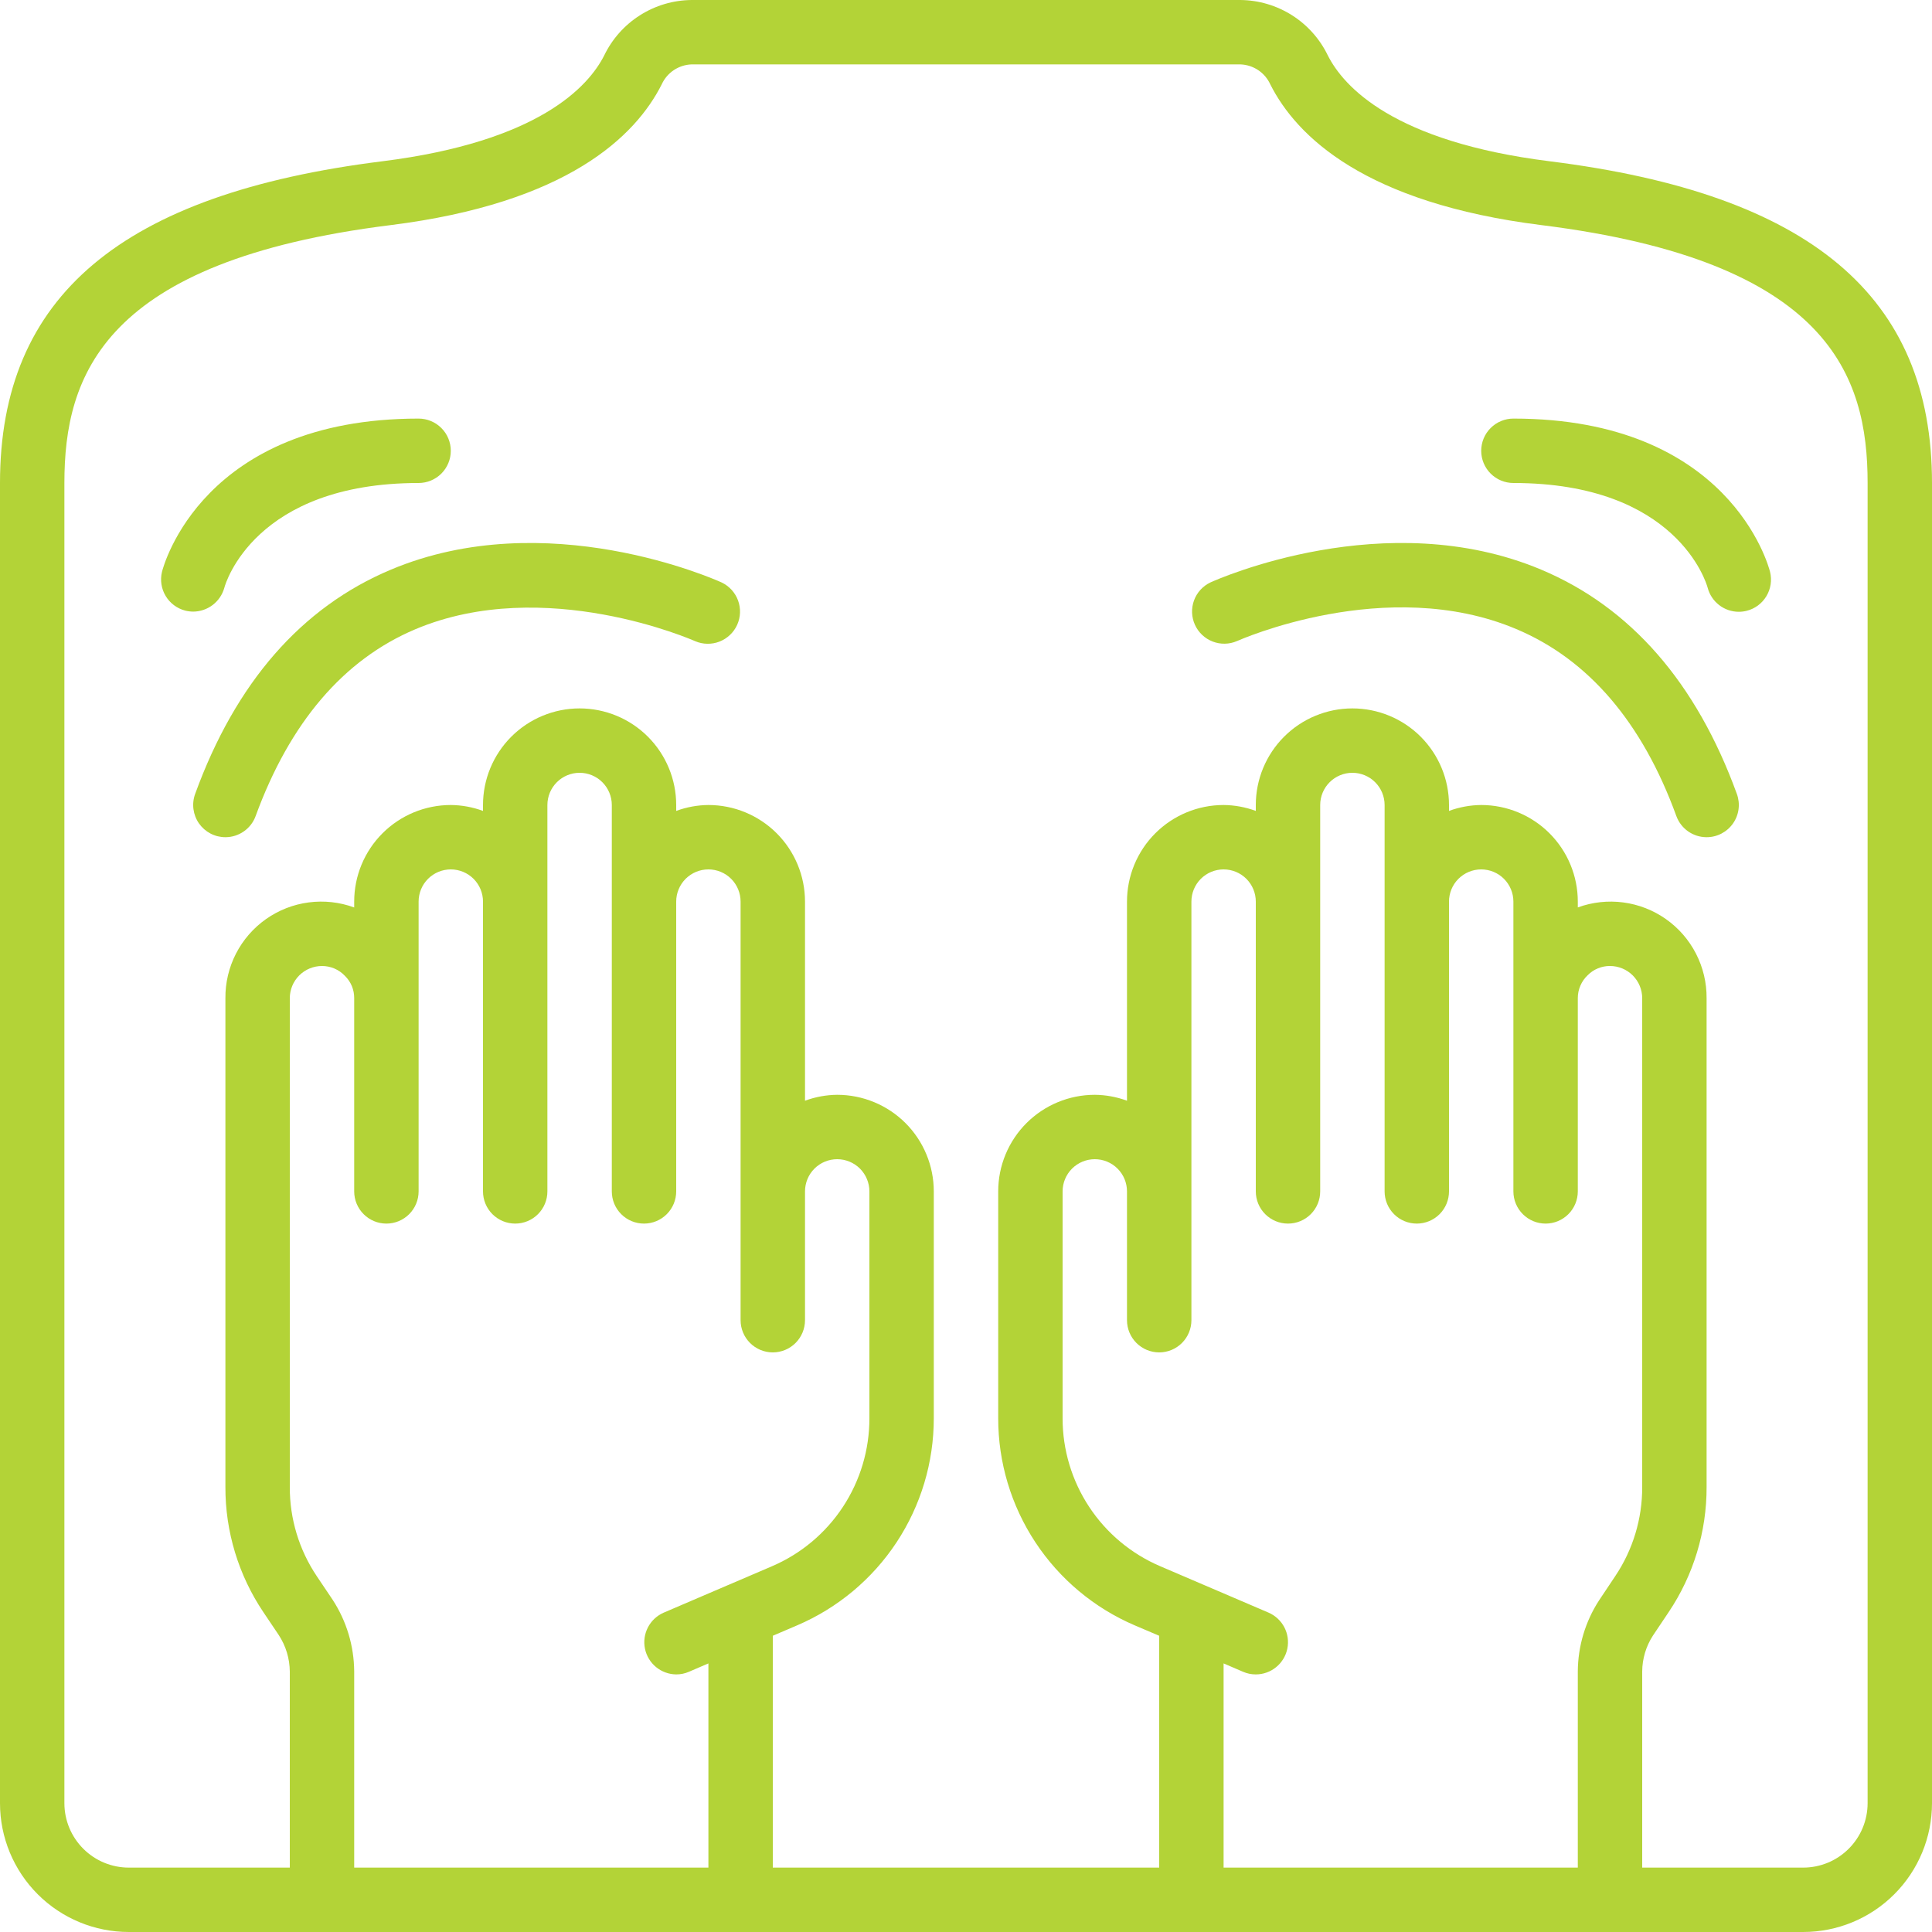 <svg width="100" height="100" viewBox="0 0 100 100" fill="none" xmlns="http://www.w3.org/2000/svg">
<g clip-path="url(#clip0_2161_128)">
<path d="M80.207 8.347C72.113 7.333 69.54 4.478 68.727 2.867C68.315 2.016 67.674 1.297 66.876 0.79C66.077 0.284 65.154 0.01 64.208 0L35.792 0C34.846 0.01 33.923 0.283 33.125 0.79C32.327 1.296 31.686 2.016 31.275 2.867C30.46 4.478 27.887 7.333 19.793 8.347C6.288 10.035 0 15.333 0 25V93.333C0 95.101 0.702 96.797 1.953 98.047C3.203 99.298 4.899 100 6.667 100H93.333C95.101 100 96.797 99.298 98.047 98.047C99.298 96.797 100 95.101 100 93.333V25C100 15.333 93.712 10.035 80.207 8.347ZM18.333 96.667V86.517C18.325 85.198 17.938 83.91 17.218 82.805L16.398 81.585C15.481 80.22 14.994 78.611 15 76.967V51.667C15 51.225 15.176 50.801 15.488 50.488C15.801 50.176 16.225 50 16.667 50C16.889 50 17.109 50.045 17.313 50.132C17.517 50.22 17.701 50.349 17.853 50.51C18.007 50.66 18.129 50.84 18.212 51.039C18.294 51.238 18.335 51.452 18.333 51.667V61.667C18.333 62.109 18.509 62.533 18.822 62.845C19.134 63.158 19.558 63.333 20 63.333C20.442 63.333 20.866 63.158 21.178 62.845C21.491 62.533 21.667 62.109 21.667 61.667V46.667C21.667 46.225 21.842 45.801 22.155 45.488C22.467 45.176 22.891 45 23.333 45C23.775 45 24.199 45.176 24.512 45.488C24.824 45.801 25 46.225 25 46.667V61.667C25 62.109 25.176 62.533 25.488 62.845C25.801 63.158 26.225 63.333 26.667 63.333C27.109 63.333 27.533 63.158 27.845 62.845C28.158 62.533 28.333 62.109 28.333 61.667V41.667C28.333 41.225 28.509 40.801 28.822 40.488C29.134 40.176 29.558 40 30 40C30.442 40 30.866 40.176 31.178 40.488C31.491 40.801 31.667 41.225 31.667 41.667V61.667C31.667 62.109 31.842 62.533 32.155 62.845C32.467 63.158 32.891 63.333 33.333 63.333C33.775 63.333 34.199 63.158 34.512 62.845C34.824 62.533 35 62.109 35 61.667V46.667C35 46.225 35.176 45.801 35.488 45.488C35.801 45.176 36.225 45 36.667 45C37.109 45 37.533 45.176 37.845 45.488C38.158 45.801 38.333 46.225 38.333 46.667V68.333C38.333 68.775 38.509 69.199 38.822 69.512C39.134 69.824 39.558 70 40 70C40.442 70 40.866 69.824 41.178 69.512C41.491 69.199 41.667 68.775 41.667 68.333V61.667C41.667 61.225 41.842 60.801 42.155 60.488C42.467 60.176 42.891 60 43.333 60C43.775 60 44.199 60.176 44.512 60.488C44.824 60.801 45 61.225 45 61.667V73.407C45.003 75.039 44.525 76.636 43.627 78C42.729 79.363 41.45 80.432 39.948 81.073L37.712 82.032L37.66 82.053L34.343 83.475C33.995 83.629 33.709 83.897 33.535 84.236C33.36 84.575 33.306 84.963 33.383 85.336C33.46 85.709 33.662 86.045 33.956 86.287C34.251 86.529 34.619 86.663 35 86.667C35.226 86.668 35.45 86.622 35.657 86.532L36.667 86.098V96.667H18.333ZM63.333 96.667V86.098L64.343 86.532C64.55 86.622 64.774 86.668 65 86.667C65.384 86.667 65.756 86.534 66.053 86.291C66.35 86.049 66.555 85.711 66.632 85.335C66.709 84.959 66.654 84.568 66.477 84.228C66.299 83.888 66.009 83.62 65.657 83.468L62.34 82.047L62.288 82.025L60.052 81.067C58.551 80.426 57.273 79.358 56.375 77.996C55.477 76.634 54.998 75.038 55 73.407V61.667C55 61.225 55.176 60.801 55.488 60.488C55.801 60.176 56.225 60 56.667 60C57.109 60 57.533 60.176 57.845 60.488C58.158 60.801 58.333 61.225 58.333 61.667V68.333C58.333 68.775 58.509 69.199 58.822 69.512C59.134 69.824 59.558 70 60 70C60.442 70 60.866 69.824 61.178 69.512C61.491 69.199 61.667 68.775 61.667 68.333V46.667C61.667 46.225 61.842 45.801 62.155 45.488C62.467 45.176 62.891 45 63.333 45C63.775 45 64.199 45.176 64.512 45.488C64.824 45.801 65 46.225 65 46.667V61.667C65 62.109 65.176 62.533 65.488 62.845C65.801 63.158 66.225 63.333 66.667 63.333C67.109 63.333 67.533 63.158 67.845 62.845C68.158 62.533 68.333 62.109 68.333 61.667V41.667C68.333 41.225 68.509 40.801 68.822 40.488C69.134 40.176 69.558 40 70 40C70.442 40 70.866 40.176 71.178 40.488C71.491 40.801 71.667 41.225 71.667 41.667V61.667C71.667 62.109 71.842 62.533 72.155 62.845C72.467 63.158 72.891 63.333 73.333 63.333C73.775 63.333 74.199 63.158 74.512 62.845C74.824 62.533 75 62.109 75 61.667V46.667C75 46.225 75.176 45.801 75.488 45.488C75.801 45.176 76.225 45 76.667 45C77.109 45 77.533 45.176 77.845 45.488C78.158 45.801 78.333 46.225 78.333 46.667V61.667C78.333 62.109 78.509 62.533 78.822 62.845C79.134 63.158 79.558 63.333 80 63.333C80.442 63.333 80.866 63.158 81.178 62.845C81.491 62.533 81.667 62.109 81.667 61.667V51.667C81.666 51.444 81.711 51.224 81.799 51.02C81.886 50.815 82.015 50.631 82.177 50.478C82.328 50.325 82.508 50.204 82.707 50.122C82.905 50.04 83.118 49.998 83.333 50C83.775 50 84.199 50.176 84.512 50.488C84.824 50.801 85 51.225 85 51.667V76.967C85.006 78.612 84.518 80.221 83.6 81.587L82.767 82.835C82.055 83.932 81.674 85.21 81.667 86.517V96.667H63.333ZM96.667 93.333C96.667 94.217 96.316 95.065 95.69 95.69C95.065 96.316 94.217 96.667 93.333 96.667H85V86.517C85.004 85.859 85.195 85.216 85.552 84.663L86.367 83.447C87.655 81.532 88.34 79.275 88.333 76.967V51.667C88.339 50.865 88.151 50.074 87.784 49.361C87.418 48.648 86.885 48.035 86.229 47.573C85.574 47.111 84.817 46.815 84.022 46.71C83.228 46.605 82.419 46.693 81.667 46.968V46.667C81.667 45.341 81.14 44.069 80.202 43.131C79.264 42.194 77.993 41.667 76.667 41.667C76.098 41.672 75.534 41.776 75 41.973V41.667C75 40.341 74.473 39.069 73.535 38.131C72.598 37.194 71.326 36.667 70 36.667C68.674 36.667 67.402 37.194 66.465 38.131C65.527 39.069 65 40.341 65 41.667V41.973C64.466 41.776 63.902 41.672 63.333 41.667C62.007 41.667 60.736 42.194 59.798 43.131C58.86 44.069 58.333 45.341 58.333 46.667V56.973C57.8 56.776 57.236 56.672 56.667 56.667C55.341 56.667 54.069 57.194 53.131 58.131C52.193 59.069 51.667 60.341 51.667 61.667V73.407C51.665 75.69 52.334 77.924 53.592 79.831C54.849 81.737 56.639 83.232 58.738 84.13L60 84.667V96.667H40V84.667L41.262 84.127C43.361 83.229 45.15 81.734 46.407 79.829C47.665 77.923 48.334 75.69 48.333 73.407V61.667C48.333 60.341 47.806 59.069 46.869 58.131C45.931 57.194 44.659 56.667 43.333 56.667C42.764 56.672 42.2 56.776 41.667 56.973V46.667C41.667 45.341 41.14 44.069 40.202 43.131C39.264 42.194 37.993 41.667 36.667 41.667C36.098 41.672 35.534 41.776 35 41.973V41.667C35 40.341 34.473 39.069 33.535 38.131C32.598 37.194 31.326 36.667 30 36.667C28.674 36.667 27.402 37.194 26.465 38.131C25.527 39.069 25 40.341 25 41.667V41.973C24.466 41.776 23.902 41.672 23.333 41.667C22.007 41.667 20.735 42.194 19.798 43.131C18.86 44.069 18.333 45.341 18.333 46.667V46.97C17.581 46.694 16.772 46.604 15.977 46.709C15.182 46.813 14.425 47.109 13.769 47.571C13.114 48.033 12.58 48.647 12.214 49.36C11.848 50.073 11.66 50.865 11.667 51.667V76.967C11.66 79.274 12.345 81.53 13.632 83.445L14.43 84.632C14.796 85.192 14.994 85.847 15 86.517V96.667H6.667C5.783 96.667 4.935 96.316 4.31 95.69C3.685 95.065 3.333 94.217 3.333 93.333V25C3.333 19.443 5.333 13.512 20.207 11.653C29.352 10.51 32.892 7.06 34.25 4.367C34.386 4.068 34.602 3.814 34.874 3.631C35.147 3.449 35.464 3.346 35.792 3.333H64.208C64.536 3.346 64.853 3.449 65.126 3.631C65.398 3.814 65.614 4.068 65.75 4.367C67.108 7.06 70.648 10.51 79.793 11.653C94.667 13.512 96.667 19.443 96.667 25V93.333Z" fill="#B3D337"/>
<path d="M90 31.666C89.631 31.666 89.273 31.544 88.982 31.318C88.69 31.093 88.481 30.777 88.388 30.42C88.32 30.166 86.783 25 78.333 25C77.891 25 77.468 24.824 77.155 24.512C76.842 24.199 76.667 23.775 76.667 23.333C76.667 22.891 76.842 22.467 77.155 22.155C77.468 21.842 77.891 21.666 78.333 21.666C89.5 21.666 91.535 29.271 91.617 29.596C91.724 30.025 91.656 30.479 91.429 30.857C91.202 31.236 90.834 31.509 90.405 31.616C90.273 31.649 90.137 31.666 90 31.666Z" fill="#B3D337"/>
<path d="M88.333 43.333C87.991 43.333 87.657 43.228 87.377 43.032C87.097 42.836 86.884 42.558 86.767 42.237C85.002 37.385 82.213 34.128 78.477 32.558C71.76 29.725 64.1 33.15 64.023 33.183C63.623 33.355 63.171 33.363 62.765 33.205C62.359 33.048 62.031 32.738 61.85 32.341C61.67 31.945 61.652 31.494 61.8 31.084C61.948 30.674 62.251 30.339 62.643 30.15C63.01 29.983 71.72 26.102 79.768 29.483C84.397 31.427 87.805 35.333 89.9 41.095C89.992 41.347 90.022 41.617 89.987 41.883C89.952 42.149 89.854 42.403 89.7 42.622C89.546 42.842 89.341 43.021 89.104 43.145C88.866 43.269 88.602 43.334 88.333 43.333Z" fill="#B3D337"/>
<path d="M10 31.657C9.858 31.656 9.717 31.638 9.58 31.603C9.159 31.492 8.798 31.221 8.574 30.847C8.35 30.473 8.282 30.027 8.383 29.603C8.465 29.271 10.5 21.666 21.667 21.666C22.109 21.666 22.532 21.842 22.845 22.155C23.158 22.467 23.333 22.891 23.333 23.333C23.333 23.775 23.158 24.199 22.845 24.512C22.532 24.824 22.109 25 21.667 25C13.195 25 11.667 30.2 11.612 30.422C11.514 30.775 11.304 31.087 11.013 31.31C10.722 31.533 10.367 31.655 10 31.657Z" fill="#B3D337"/>
<path d="M11.667 43.333C11.399 43.333 11.135 43.269 10.897 43.145C10.659 43.021 10.455 42.842 10.301 42.623C10.147 42.403 10.049 42.15 10.014 41.884C9.979 41.618 10.008 41.348 10.1 41.096C12.195 35.335 15.6 31.43 20.232 29.485C28.278 26.1 36.99 29.985 37.357 30.151C37.75 30.34 38.054 30.675 38.203 31.084C38.352 31.494 38.335 31.946 38.155 32.343C37.975 32.74 37.646 33.051 37.24 33.209C36.833 33.367 36.381 33.358 35.98 33.187C35.903 33.151 28.193 29.747 21.502 32.568C17.777 34.14 15.002 37.401 13.233 42.235C13.117 42.557 12.904 42.835 12.623 43.031C12.343 43.228 12.009 43.333 11.667 43.333Z" fill="#B3D337"/>
</g>
<defs>
<clipPath id="clip0_2161_128">
<rect width="100" height="100" fill="white"/>
</clipPath>
</defs>
</svg>
